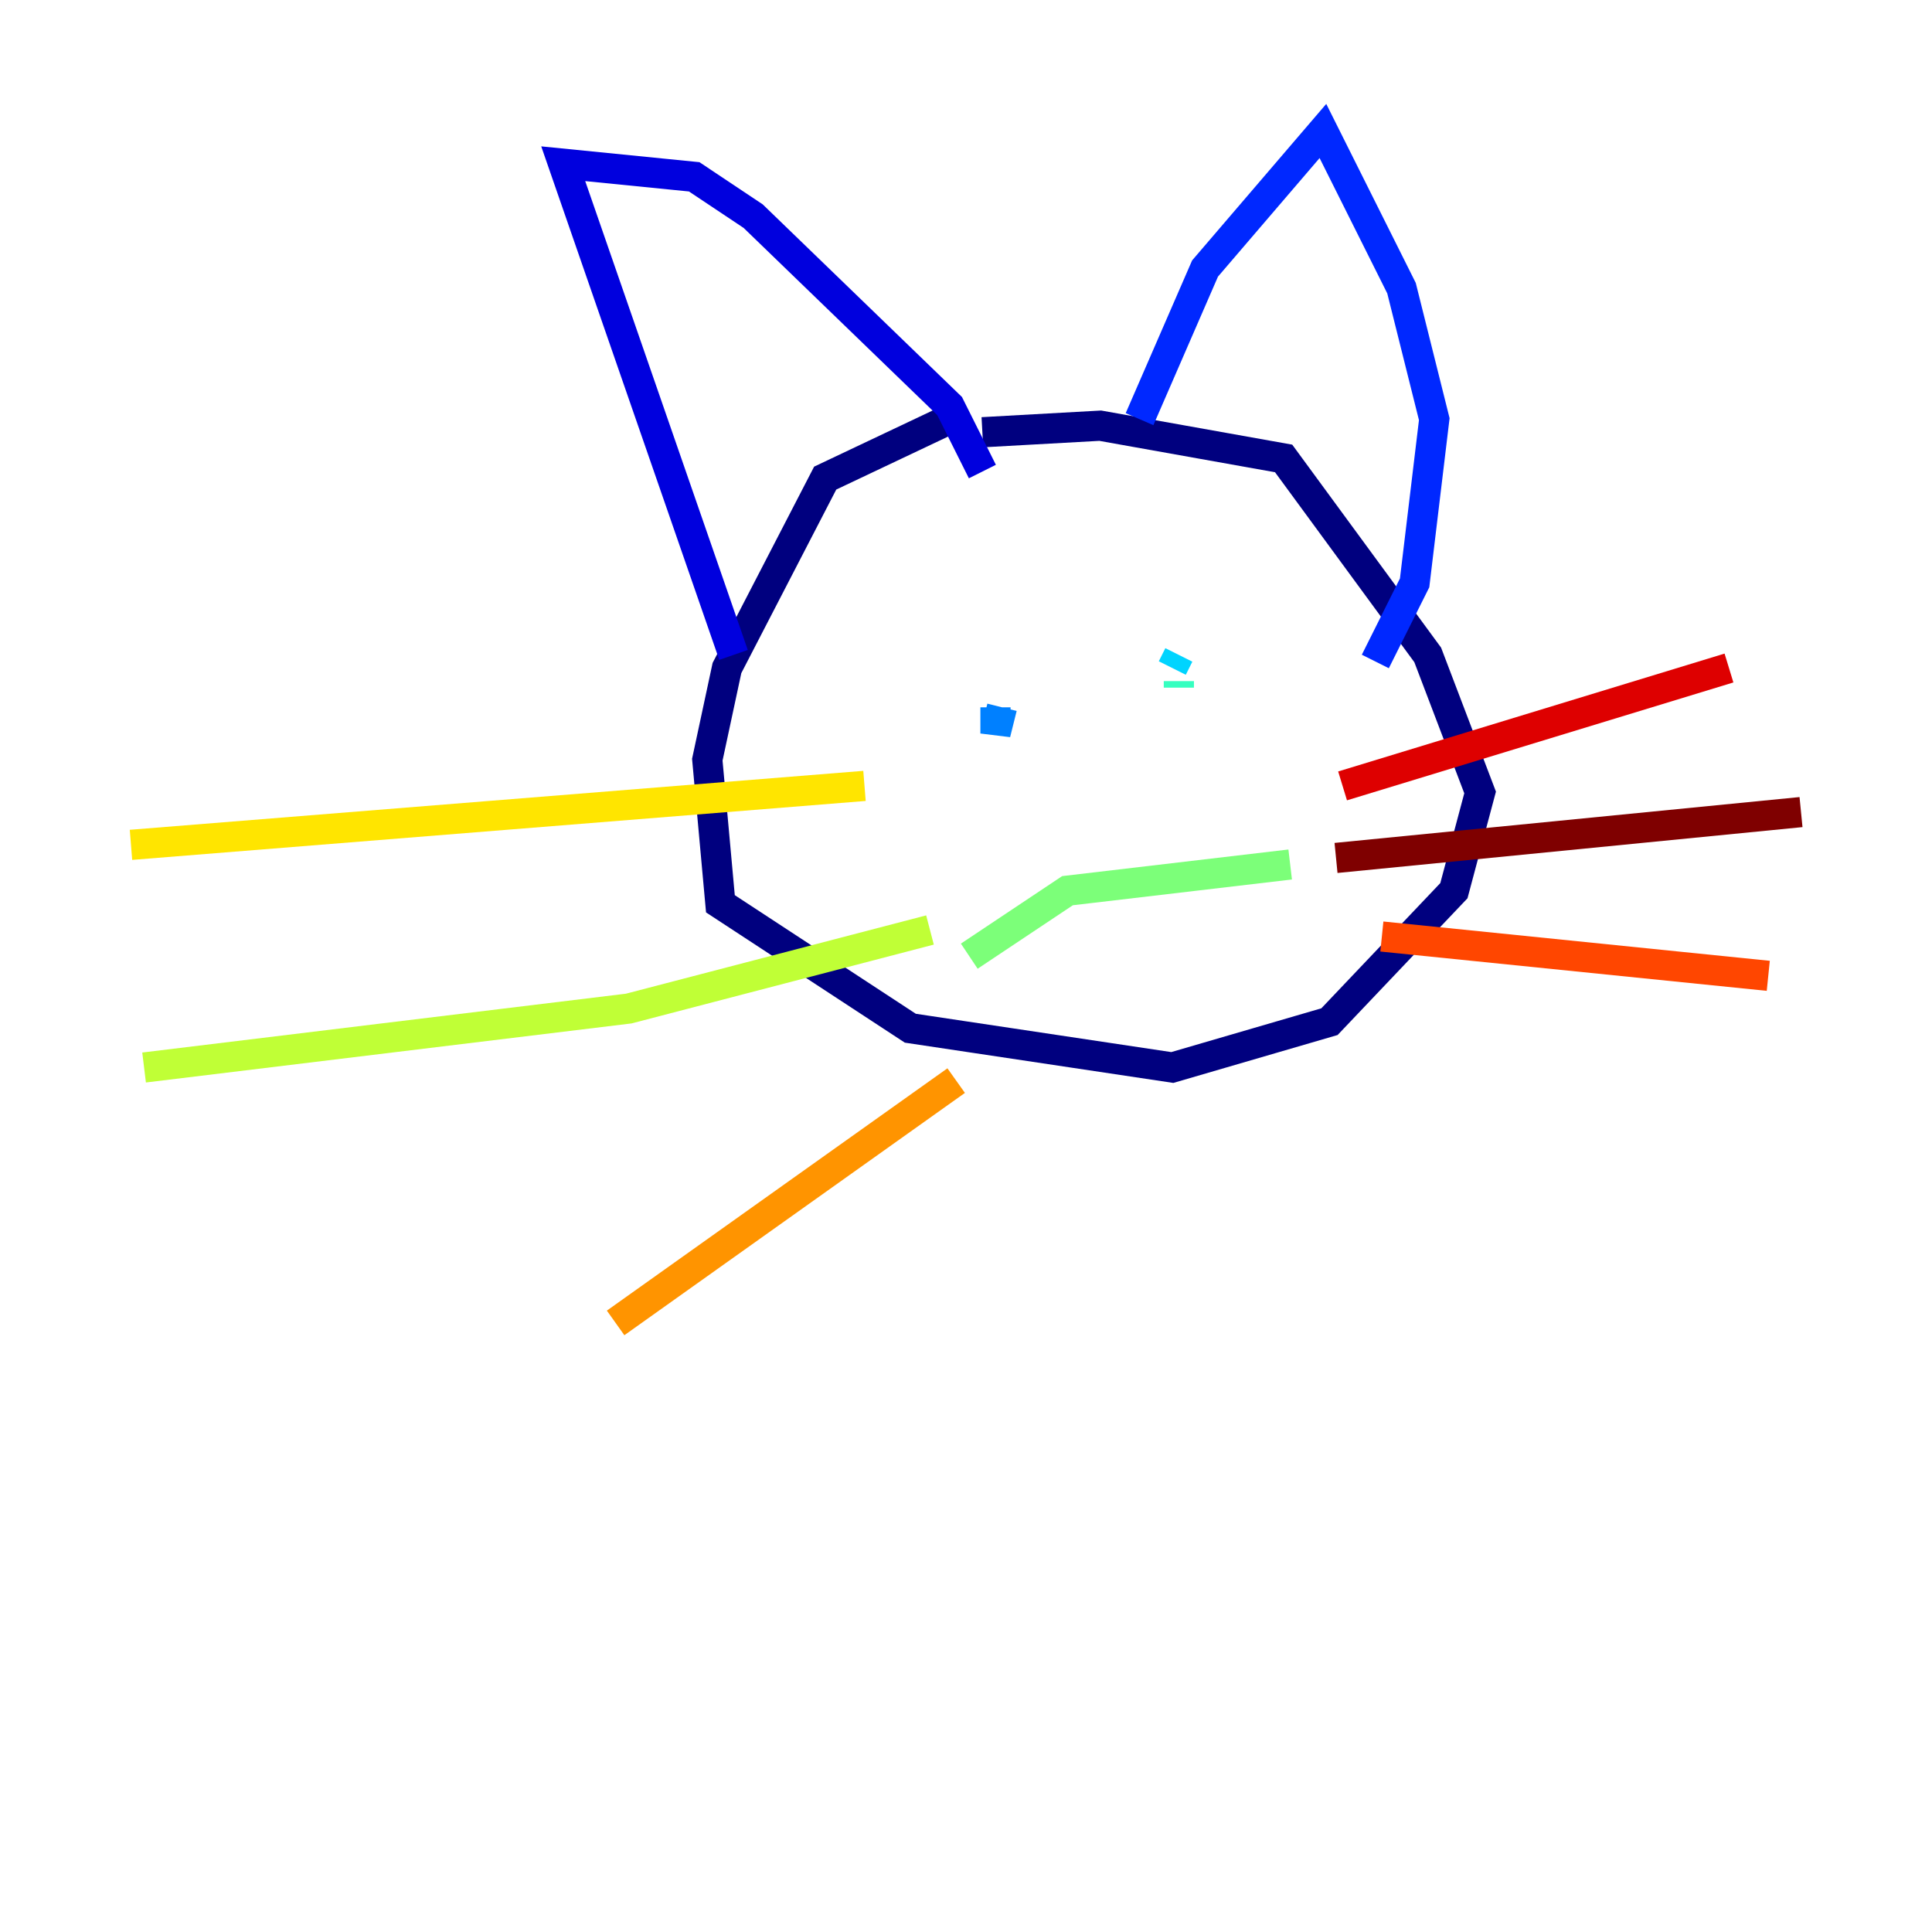 <?xml version="1.0" encoding="utf-8" ?>
<svg baseProfile="tiny" height="128" version="1.2" viewBox="0,0,128,128" width="128" xmlns="http://www.w3.org/2000/svg" xmlns:ev="http://www.w3.org/2001/xml-events" xmlns:xlink="http://www.w3.org/1999/xlink"><defs /><polyline fill="none" points="65.085,28.637 72.895,28.203 85.044,30.373 94.59,43.39 98.061,52.502 96.325,59.01 88.081,67.688 77.668,70.725 60.312,68.122 47.729,59.878 46.861,50.332 48.163,44.258 54.671,31.675 62.915,27.77" stroke="#00007f" stroke-width="2" /><polyline fill="none" points="48.597,43.39 37.315,10.848 45.993,11.715 49.898,14.319 62.915,26.902 65.085,31.241" stroke="#0000de" stroke-width="2" /><polyline fill="none" points="75.498,27.77 79.837,17.79 87.647,8.678 92.854,19.091 95.024,27.77 93.722,38.617 91.119,43.824" stroke="#0028ff" stroke-width="2" /><polyline fill="none" points="65.953,46.861 65.953,48.597 66.386,46.861" stroke="#0080ff" stroke-width="2" /><polyline fill="none" points="78.102,43.39 77.668,44.258" stroke="#00d4ff" stroke-width="2" /><polyline fill="none" points="78.102,45.125 78.102,45.559" stroke="#36ffc0" stroke-width="2" /><polyline fill="none" points="64.217,63.349 70.725,59.01 85.478,57.275" stroke="#7cff79" stroke-width="2" /><polyline fill="none" points="61.614,61.614 41.654,66.82 9.546,70.725" stroke="#c0ff36" stroke-width="2" /><polyline fill="none" points="57.275,52.068 8.678,55.973" stroke="#ffe500" stroke-width="2" /><polyline fill="none" points="63.349,71.593 40.786,87.647" stroke="#ff9400" stroke-width="2" /><polyline fill="none" points="91.552,62.047 117.153,64.651" stroke="#ff4600" stroke-width="2" /><polyline fill="none" points="88.949,52.068 114.549,44.258" stroke="#de0000" stroke-width="2" /><polyline fill="none" points="88.515,56.841 119.322,53.803" stroke="#7f0000" stroke-width="2" /></svg>